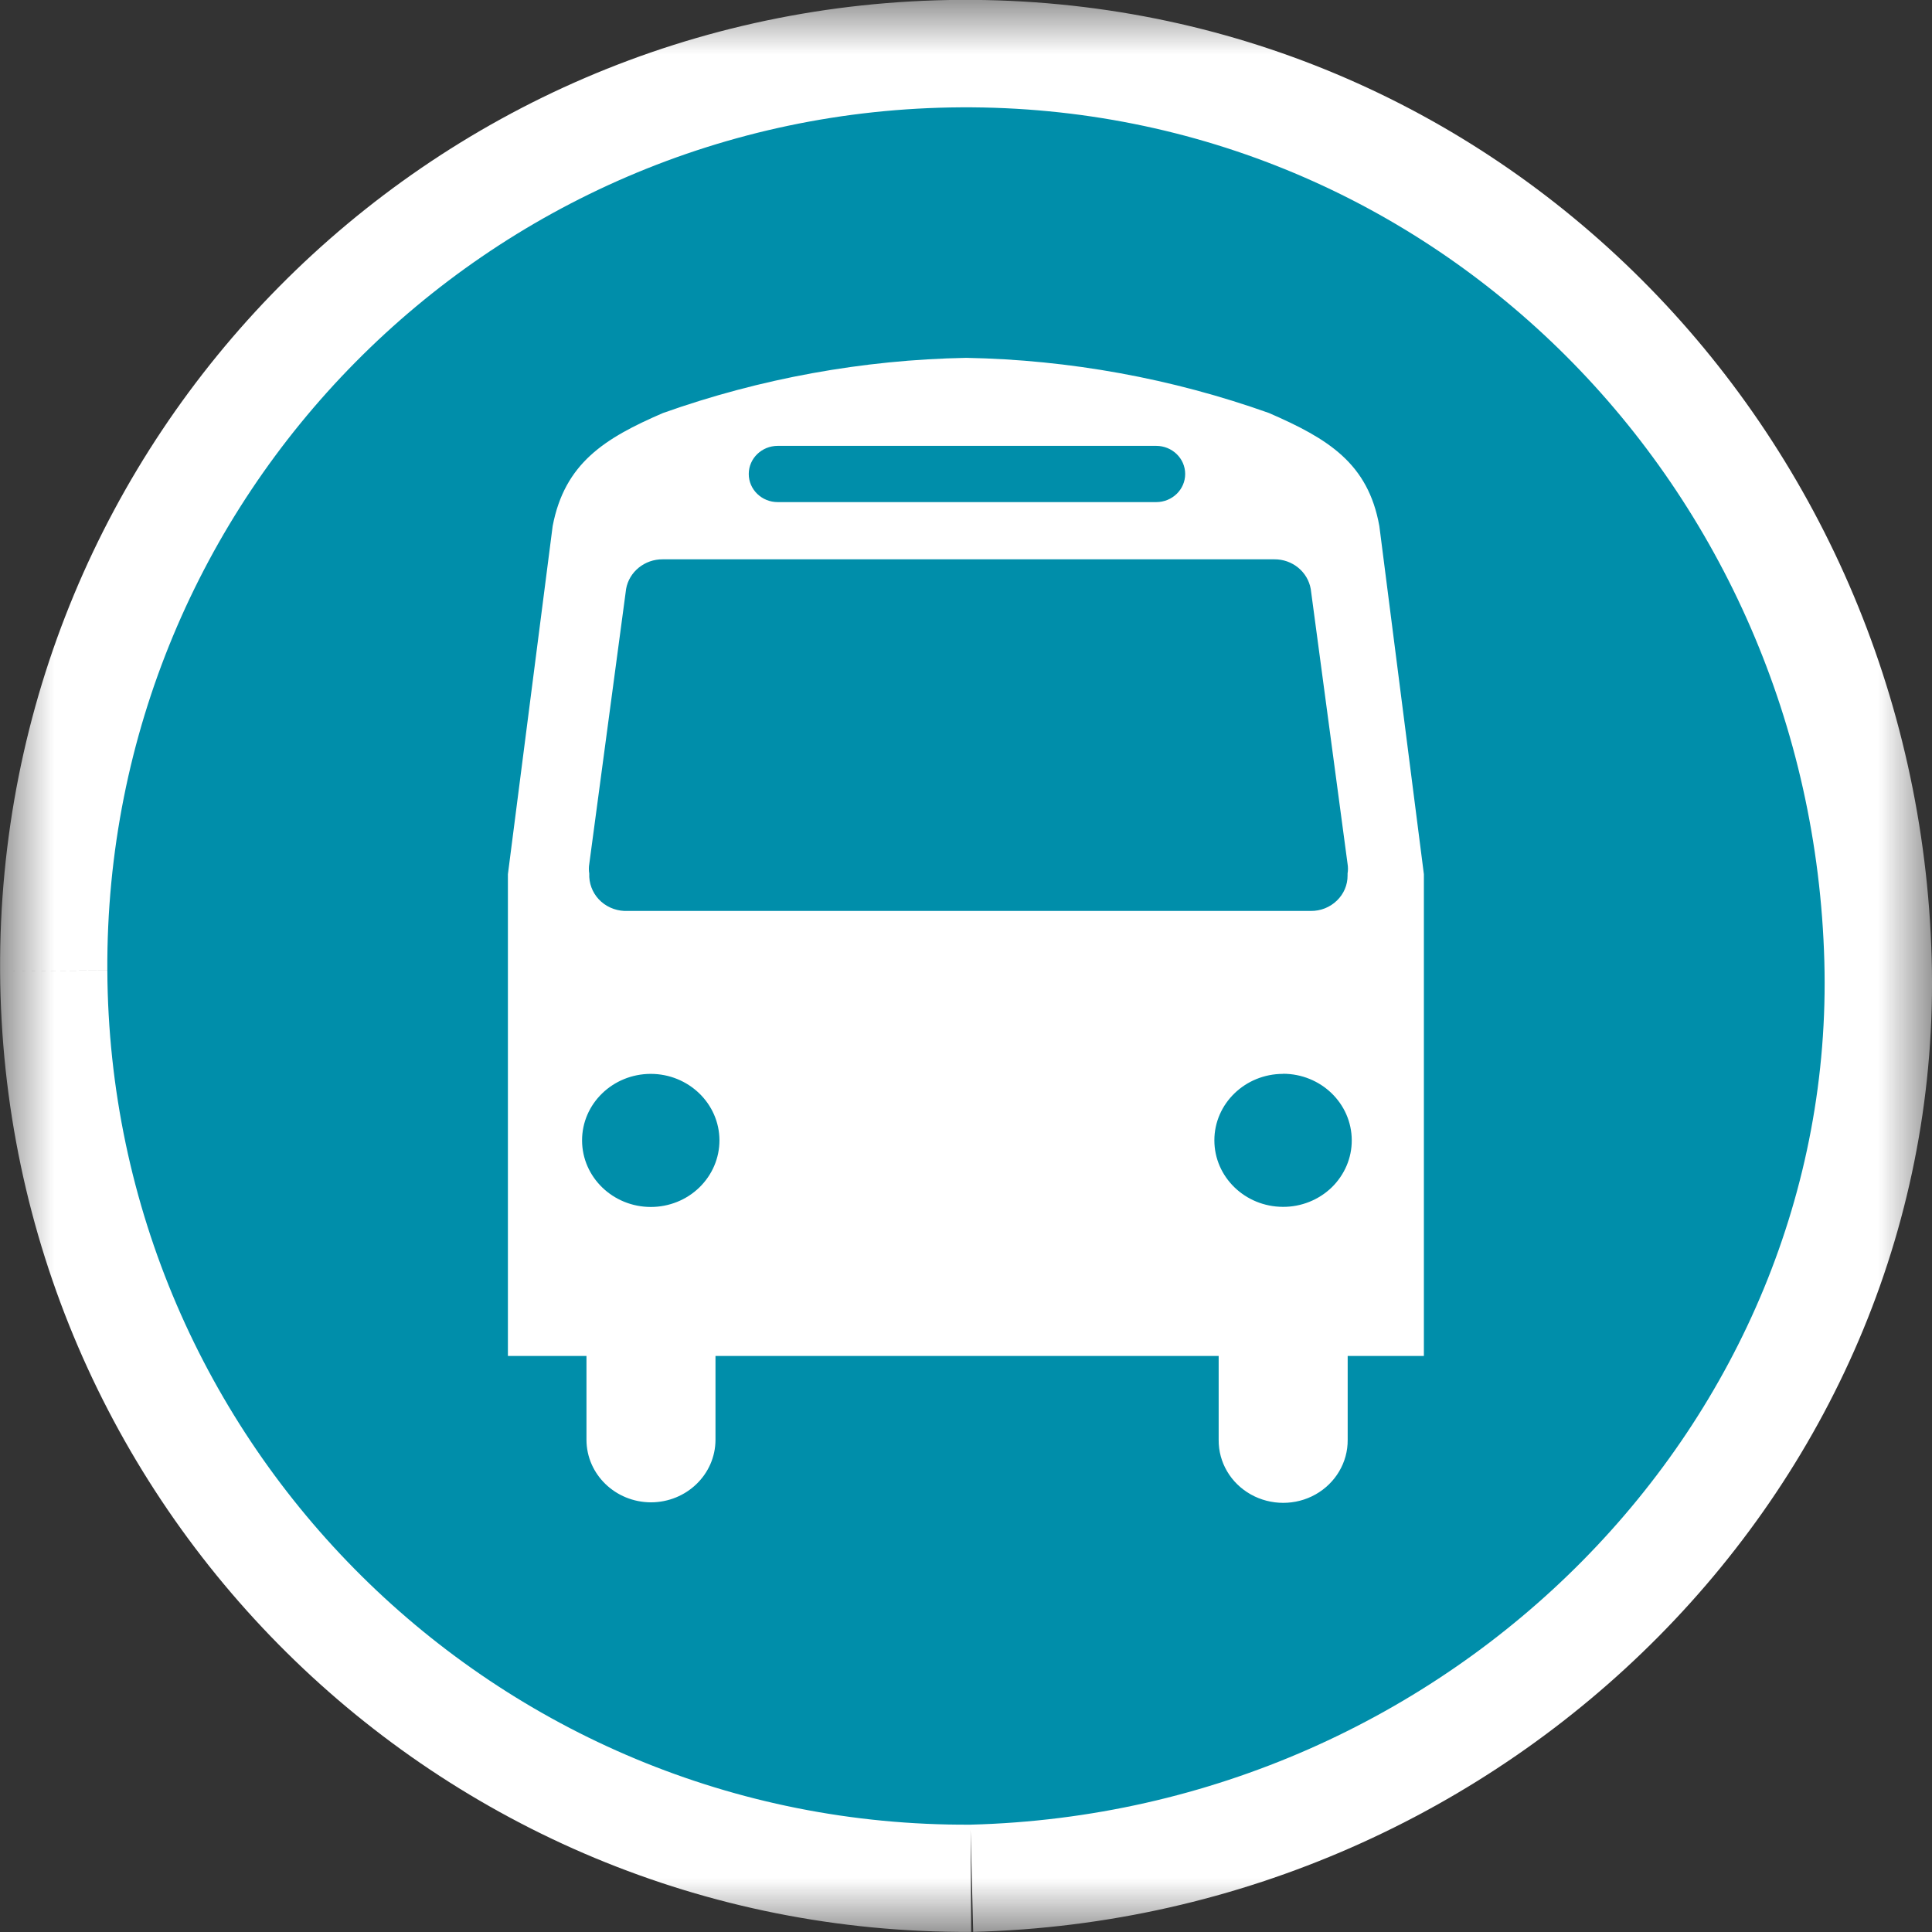 <svg fill="none" height="18" viewBox="0 0 18 18" width="18" xmlns="http://www.w3.org/2000/svg" xmlns:xlink="http://www.w3.org/1999/xlink"><rect x="0" y="0" width="18" height="18" fill="#333333" stroke="none"/><mask id="a" fill="#000" height="18" maskUnits="userSpaceOnUse" width="18" x="0" y="0"><path d="m0 0h18v18h-18z" fill="#fff"/><path clip-rule="evenodd" d="m9.041 17c4.481-.115 8.073-3.759 7.956-8.043-.121-4.417-3.624-7.981-8.041-7.957-4.417.024-7.979 3.624-7.956 8.043.024 4.418 3.624 7.981 8.041 7.957" fill="#000" fill-rule="evenodd"/></mask><path clip-rule="evenodd" d="m9.041 17c4.481-.115 8.073-3.759 7.956-8.043-.121-4.417-3.624-7.981-8.041-7.957-4.417.024-7.979 3.624-7.956 8.043.024 4.418 3.624 7.981 8.041 7.957" fill="#fff" fill-rule="evenodd"/><path d="m16.997 8.957 1-.027zm-8.041-7.957-.005-1-0.0 0zm.111 16.999c4.995-.128 9.063-4.194 8.93-9.07l-1.999.055c.101 3.693-3.014 6.914-6.982 7.015zm8.93-9.07c-.135-4.931-4.057-8.956-9.046-8.93l.011 2c3.845-.02 6.929 3.083 7.036 6.985zm-9.046-8.93c-4.97.027-8.977 4.078-8.95 9.048l2-.011c-.021-3.866 3.096-7.017 6.961-7.037zm-8.95 9.048c.027 4.97 4.077 8.978 9.047 8.952l-.011-2c-3.865.021-7.015-3.096-7.036-6.962z" fill="#fff" mask="url(#a)"/><path clip-rule="evenodd" d="m16.997 8.957c.117 4.284-3.474 7.928-7.956 8.043-4.417.024-8.018-3.539-8.041-7.957-.024-4.418 3.538-8.019 7.956-8.043 4.417-.023 7.92 3.541 8.041 7.957zm-4.146-4.056.415 3.244 0 4.488h-.71v.782c.002.209-.113.403-.299.508s-.417.105-.604 0-.301-.299-.299-.508v-.782h-4.688v.782c-.001.321-.269.581-.601.582-.332-.001-.6-.261-.601-.582v-.782h-.732v-4.488l.417-3.244c.112-.585.483-.818 1.028-1.053.906-.322 1.861-.496 2.825-.514.963.018 1.917.192 2.821.514.552.24.923.468 1.028 1.053zm-2.079-.747h-3.526c-.149 0-.27.117-.27.262s.121.262.27.262h3.526c.149 0 .27-.117.27-.262s-.121-.262-.27-.262zm-4.939 1.335-.343 2.561c-.005.029-.005.059 0 .089-.004.088.028.175.089.24.061.065.147.104.238.108h6.395c.091.001.178-.033.243-.096.065-.062.101-.147.1-.235v-.018c.005-.029.005-.059 0-.089l-.343-2.561c-.028-.161-.172-.279-.341-.277h-5.695c-.169-.002-.315.116-.343.277zm-.41 5.137c.001.342.288.619.641.619.17-0.0.333-.066.452-.182.12-.117.187-.274.187-.439-.001-.342-.288-.619-.641-.619-.354.001-.64.279-.639.621zm6.531-.621c-.353 0-.64.277-.64.619s.286.619.639.62c.17.001.334-.065.454-.181.12-.117.188-.275.187-.44-.001-.342-.287-.619-.641-.619z" fill="#008eaa" fill-rule="evenodd"/></svg>
